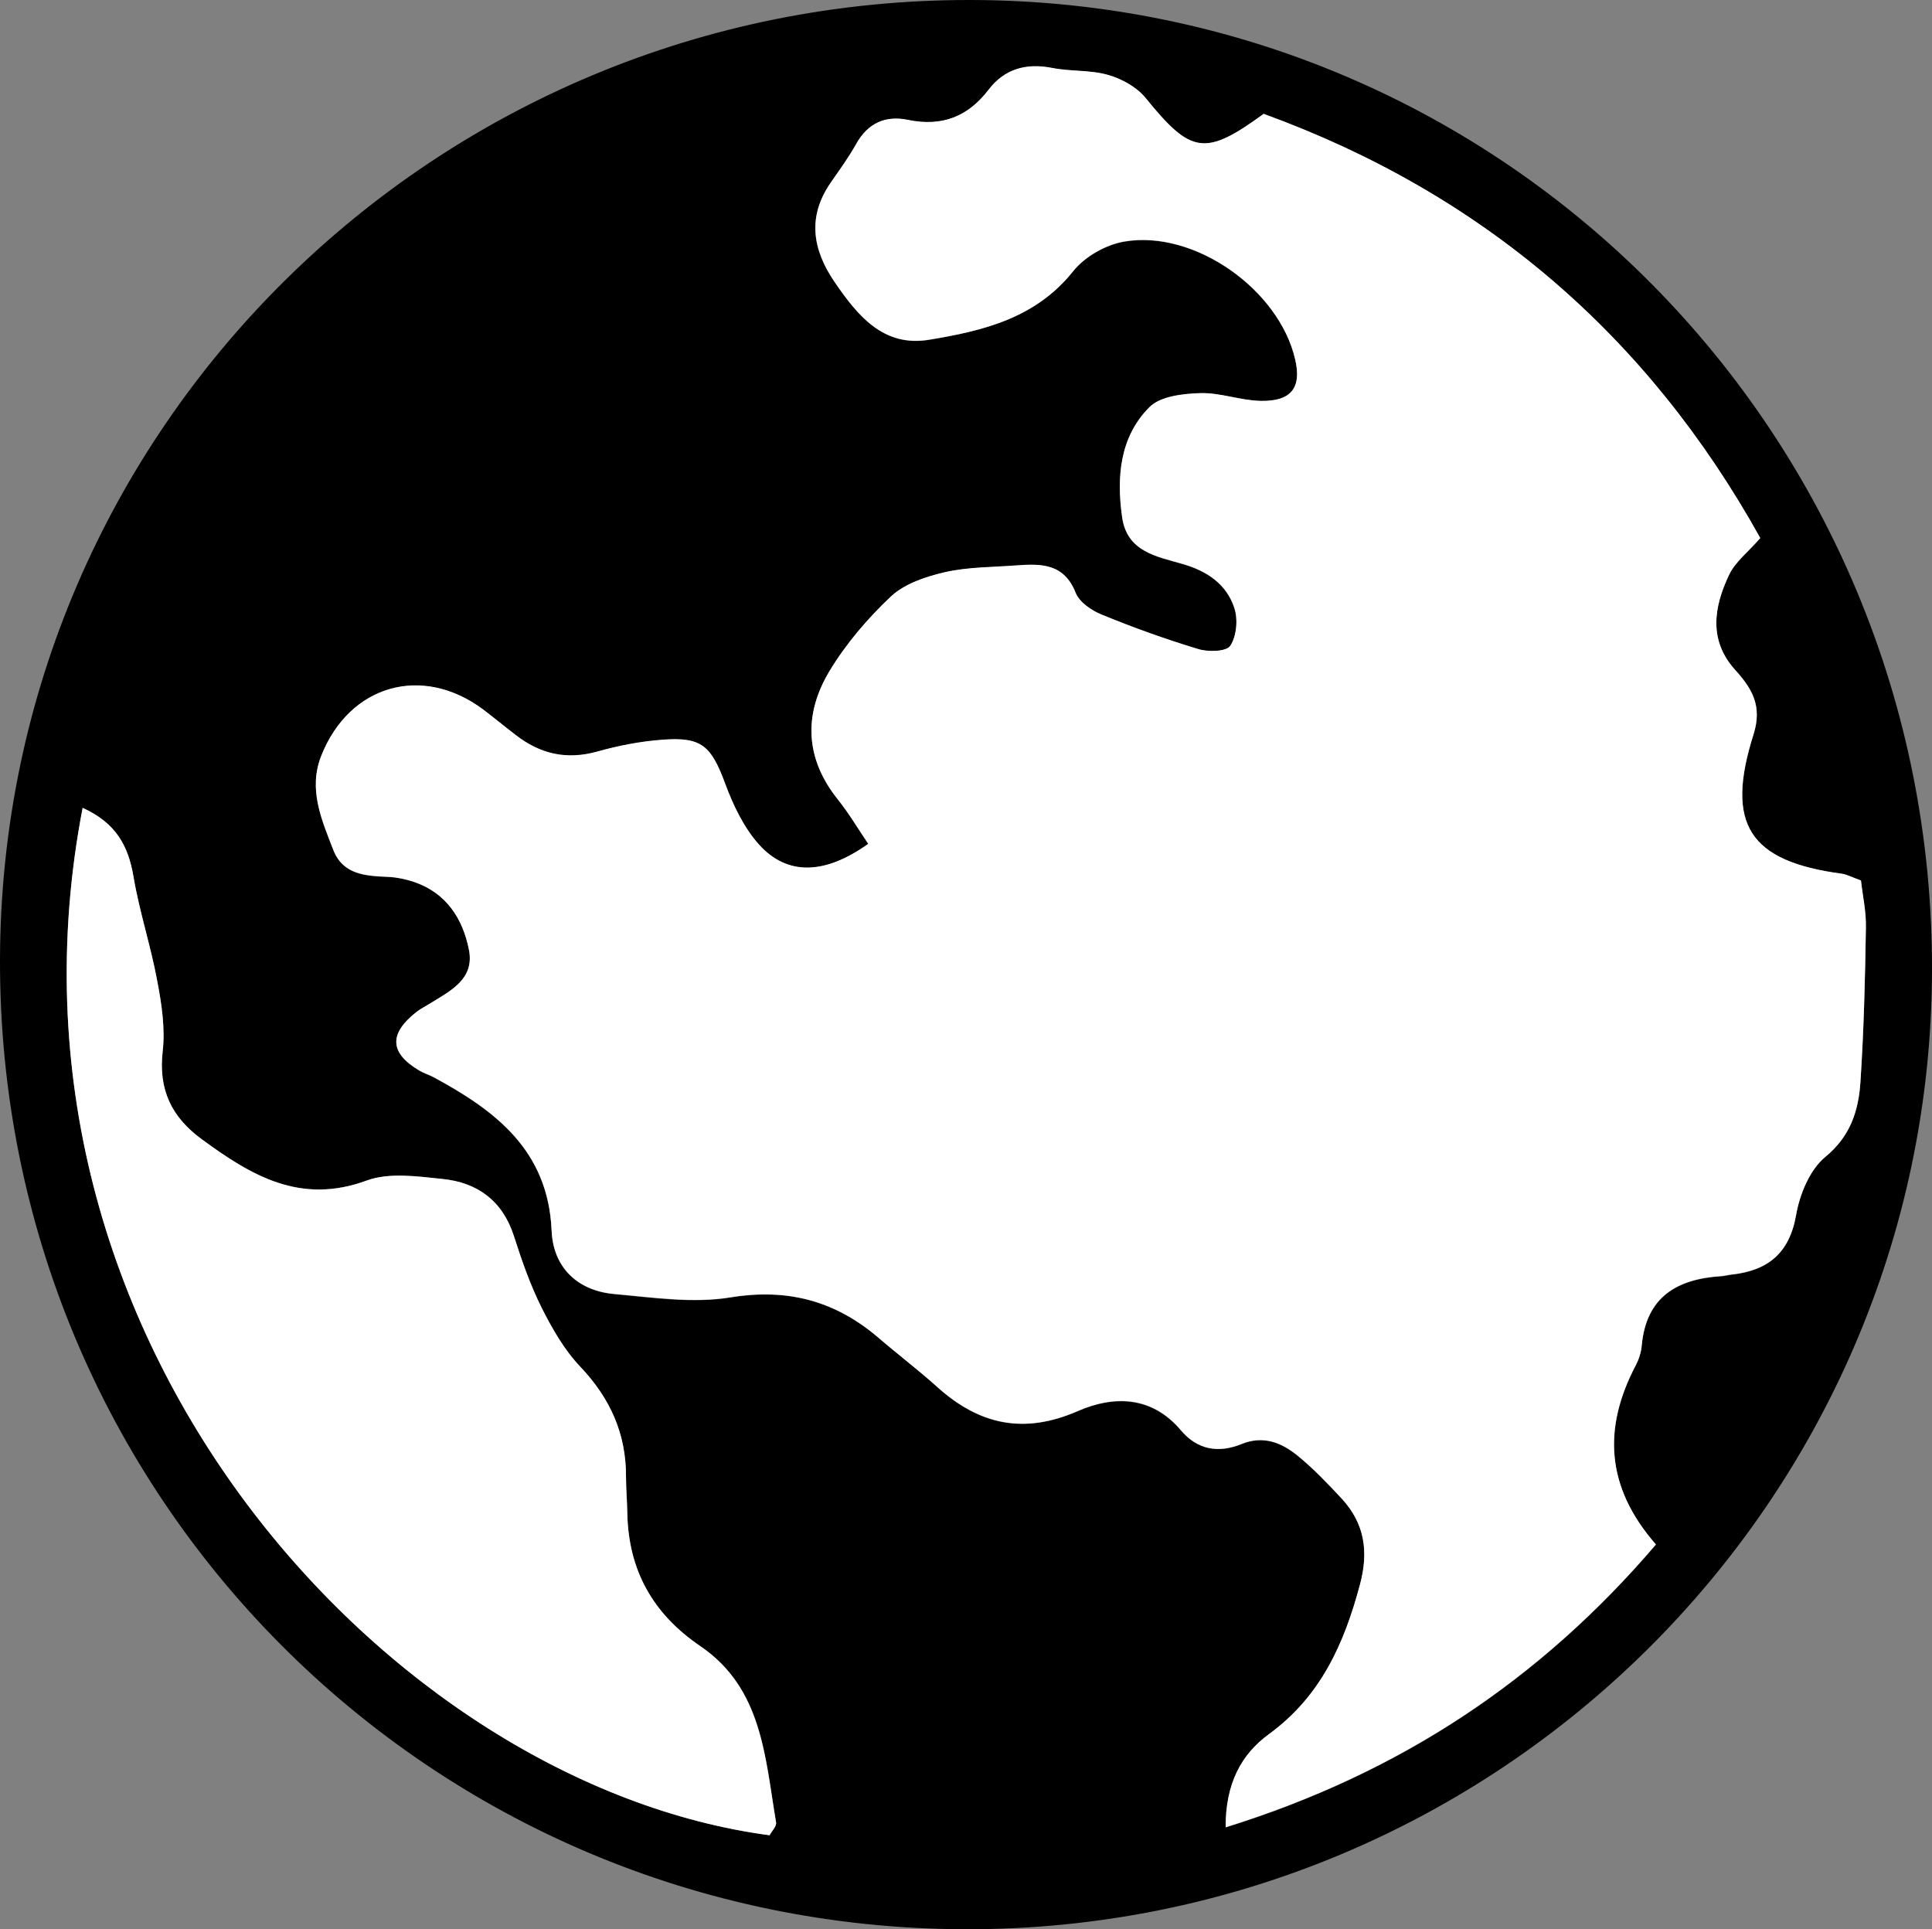 <?xml version="1.0" encoding="UTF-8"?><svg xmlns="http://www.w3.org/2000/svg" viewBox="0 0 74.81 74.7"><rect x="0" y="0" width="74.81" height="74.7" fill="#808080" stroke="none"/><defs><style>.d{fill:#fff;}</style></defs><g id="a"/><g id="b"><g id="c"><path d="M37.37,74.7C16.61,74.64-.05,57.91,0,37.15,.05,16.59,16.86-.03,37.58,0c20.7,.03,37.32,16.84,37.23,37.65-.09,20.5-16.86,37.1-37.44,37.05ZM48.94,4.41c-2.29,1.67-2.82,1.56-4.59-.62-.34-.42-.91-.73-1.44-.88-.69-.2-1.45-.13-2.16-.27-1.01-.2-1.85,.03-2.47,.84-.81,1.05-1.82,1.45-3.12,1.17-.87-.18-1.55,.12-2,.92-.29,.52-.64,1-.98,1.49-.93,1.33-.73,2.6,.14,3.87,.89,1.3,1.89,2.52,3.66,2.23,2.09-.35,4.13-.84,5.58-2.66,.45-.56,1.26-1.02,1.97-1.14,2.72-.47,6,1.86,6.62,4.56,.25,1.09-.15,1.63-1.32,1.61-.78-.02-1.57-.33-2.35-.3-.67,.02-1.54,.12-1.97,.54-1.15,1.16-1.28,2.7-1.06,4.26,.19,1.34,1.33,1.52,2.33,1.81,.96,.27,1.72,.79,2.02,1.72,.14,.44,.09,1.08-.16,1.45-.15,.23-.85,.25-1.24,.13-1.26-.38-2.51-.83-3.73-1.33-.4-.16-.88-.48-1.02-.85-.45-1.14-1.34-1.13-2.29-1.06-.92,.07-1.87,.06-2.76,.26-.74,.17-1.56,.45-2.1,.94-.91,.85-1.74,1.83-2.38,2.89-1.01,1.67-.95,3.39,.33,4.98,.43,.54,.79,1.14,1.17,1.71-1.68,1.2-3.13,1.24-4.22,.04-.59-.66-1.01-1.53-1.32-2.37-.54-1.46-.9-1.82-2.43-1.7-.85,.07-1.71,.23-2.53,.46-1.19,.34-2.22,.09-3.16-.65-.42-.32-.82-.67-1.25-.98-2.36-1.76-5.18-.95-6.27,1.79-.51,1.29,0,2.46,.46,3.63,.38,.99,1.27,1.02,2.15,1.06,.33,.01,.66,.09,.97,.19,1.27,.42,1.91,1.42,2.14,2.64,.22,1.14-.73,1.58-1.52,2.08-.17,.11-.35,.19-.5,.31-1.09,.85-1.06,1.6,.1,2.28,.17,.1,.36,.16,.54,.25,2.41,1.3,4.44,2.84,4.58,5.95,.06,1.41,.99,2.32,2.42,2.45,1.5,.14,3.05,.37,4.51,.13,2.21-.36,4.04,.13,5.71,1.55,.75,.64,1.55,1.24,2.28,1.91,1.63,1.47,3.35,1.86,5.46,.94,1.38-.6,2.85-.59,3.99,.75,.63,.75,1.45,.89,2.34,.53,.86-.35,1.57-.05,2.2,.47,.61,.5,1.16,1.08,1.7,1.66,.88,.96,1.04,2.03,.69,3.31-.61,2.29-1.51,4.33-3.52,5.79-1.08,.79-1.69,1.94-1.68,3.61,6.75-2.1,12.18-5.7,16.66-10.95-1.96-2.24-2.04-4.53-.78-6.94,.12-.23,.2-.5,.23-.76,.17-1.88,1.36-2.58,3.07-2.69,.13,0,.26-.04,.39-.06,1.41-.15,2.26-.82,2.52-2.32,.14-.8,.53-1.74,1.12-2.23,.99-.81,1.3-1.81,1.37-2.93,.13-1.98,.18-3.96,.21-5.94,.01-.63-.13-1.27-.19-1.84-.36-.13-.54-.23-.73-.26-3.59-.48-4.54-1.9-3.43-5.4,.35-1.09-.05-1.76-.7-2.48-1.05-1.16-.84-2.45-.25-3.69,.24-.51,.75-.89,1.21-1.43-4.38-7.88-10.79-13.35-19.22-16.42ZM3.2,31.28c-3.97,20.62,11.94,37.84,26.6,39.78,.09-.16,.28-.35,.25-.5-.42-2.51-.52-5.19-2.93-6.82-1.84-1.25-2.79-2.94-2.83-5.16,0-.46-.05-.93-.05-1.39,0-1.68-.62-3.05-1.77-4.27-.62-.65-1.1-1.48-1.5-2.29-.44-.88-.77-1.83-1.07-2.77-.44-1.37-1.41-2.08-2.76-2.21-.98-.1-2.07-.26-2.94,.06-2.57,.94-4.47-.19-6.39-1.6-1.18-.86-1.69-1.92-1.51-3.41,.1-.89-.04-1.82-.21-2.71-.25-1.36-.69-2.68-.92-4.04-.2-1.19-.67-2.08-1.97-2.67Z"/><path class="d" d="M48.94,4.41c8.43,3.07,14.84,8.54,19.22,16.42-.47,.54-.97,.92-1.21,1.43-.59,1.25-.8,2.54,.25,3.69,.65,.72,1.04,1.39,.7,2.48-1.11,3.5-.16,4.92,3.43,5.4,.19,.03,.37,.13,.73,.26,.06,.57,.21,1.21,.19,1.84-.03,1.98-.08,3.96-.21,5.94-.07,1.12-.38,2.12-1.37,2.93-.59,.49-.98,1.43-1.12,2.23-.26,1.51-1.11,2.17-2.52,2.32-.13,.01-.26,.05-.39,.06-1.72,.11-2.9,.81-3.07,2.69-.02,.26-.11,.53-.23,.76-1.27,2.41-1.18,4.7,.78,6.94-4.49,5.25-9.91,8.85-16.66,10.95-.01-1.67,.59-2.82,1.68-3.61,2-1.46,2.91-3.5,3.52-5.79,.34-1.27,.18-2.35-.69-3.31-.54-.58-1.09-1.16-1.7-1.66-.63-.52-1.34-.82-2.2-.47-.88,.36-1.7,.23-2.34-.53-1.13-1.35-2.61-1.35-3.99-.75-2.1,.92-3.83,.53-5.46-.94-.74-.66-1.53-1.26-2.28-1.91-1.66-1.41-3.49-1.91-5.71-1.55-1.46,.24-3.01,0-4.51-.13-1.43-.13-2.36-1.04-2.42-2.45-.13-3.11-2.17-4.65-4.58-5.95-.17-.09-.37-.15-.54-.25-1.16-.69-1.19-1.43-.1-2.28,.16-.12,.34-.21,.5-.31,.79-.49,1.74-.94,1.52-2.08-.24-1.21-.88-2.21-2.14-2.64-.31-.1-.64-.17-.97-.19-.88-.04-1.77-.07-2.15-1.06-.45-1.17-.97-2.34-.46-3.63,1.09-2.75,3.91-3.55,6.27-1.79,.42,.32,.83,.66,1.25,.98,.95,.74,1.97,.98,3.16,.65,.82-.23,1.68-.4,2.53-.46,1.53-.12,1.89,.25,2.43,1.7,.31,.84,.73,1.72,1.32,2.37,1.09,1.2,2.54,1.16,4.22-.04-.39-.57-.74-1.17-1.17-1.71-1.28-1.59-1.34-3.3-.33-4.98,.64-1.06,1.48-2.04,2.38-2.89,.54-.5,1.36-.77,2.1-.94,.89-.2,1.84-.19,2.76-.26,.95-.07,1.84-.08,2.29,1.06,.15,.37,.62,.69,1.02,.85,1.22,.5,2.47,.95,3.73,1.33,.39,.12,1.09,.1,1.24-.13,.24-.37,.3-1.01,.16-1.45-.3-.94-1.07-1.45-2.02-1.72-1-.29-2.14-.47-2.33-1.81-.22-1.56-.09-3.11,1.06-4.26,.42-.42,1.29-.52,1.97-.54,.78-.02,1.56,.29,2.35,.3,1.18,.02,1.58-.52,1.32-1.61-.62-2.7-3.9-5.03-6.62-4.56-.71,.12-1.52,.58-1.97,1.14-1.45,1.83-3.49,2.32-5.58,2.66-1.77,.3-2.77-.93-3.66-2.23-.86-1.26-1.07-2.54-.14-3.87,.34-.49,.69-.97,.98-1.49,.45-.8,1.13-1.1,2-.92,1.31,.27,2.32-.12,3.12-1.17,.62-.81,1.46-1.04,2.47-.84,.71,.14,1.47,.07,2.16,.27,.53,.15,1.1,.47,1.44,.88,1.77,2.18,2.3,2.29,4.59,.62Z"/><path class="d" d="M3.2,31.28c1.3,.59,1.77,1.48,1.97,2.67,.23,1.36,.67,2.68,.92,4.04,.17,.89,.31,1.83,.21,2.71-.17,1.49,.34,2.55,1.51,3.41,1.92,1.41,3.82,2.55,6.39,1.6,.87-.32,1.97-.16,2.94-.06,1.35,.14,2.32,.85,2.76,2.21,.3,.94,.63,1.89,1.07,2.77,.41,.81,.88,1.64,1.5,2.29,1.16,1.22,1.78,2.6,1.77,4.27,0,.46,.04,.93,.05,1.39,.04,2.22,.99,3.91,2.83,5.16,2.4,1.64,2.5,4.31,2.93,6.82,.03,.15-.17,.34-.25,.5C15.14,69.12-.77,51.9,3.2,31.28Z"/></g></g></svg>